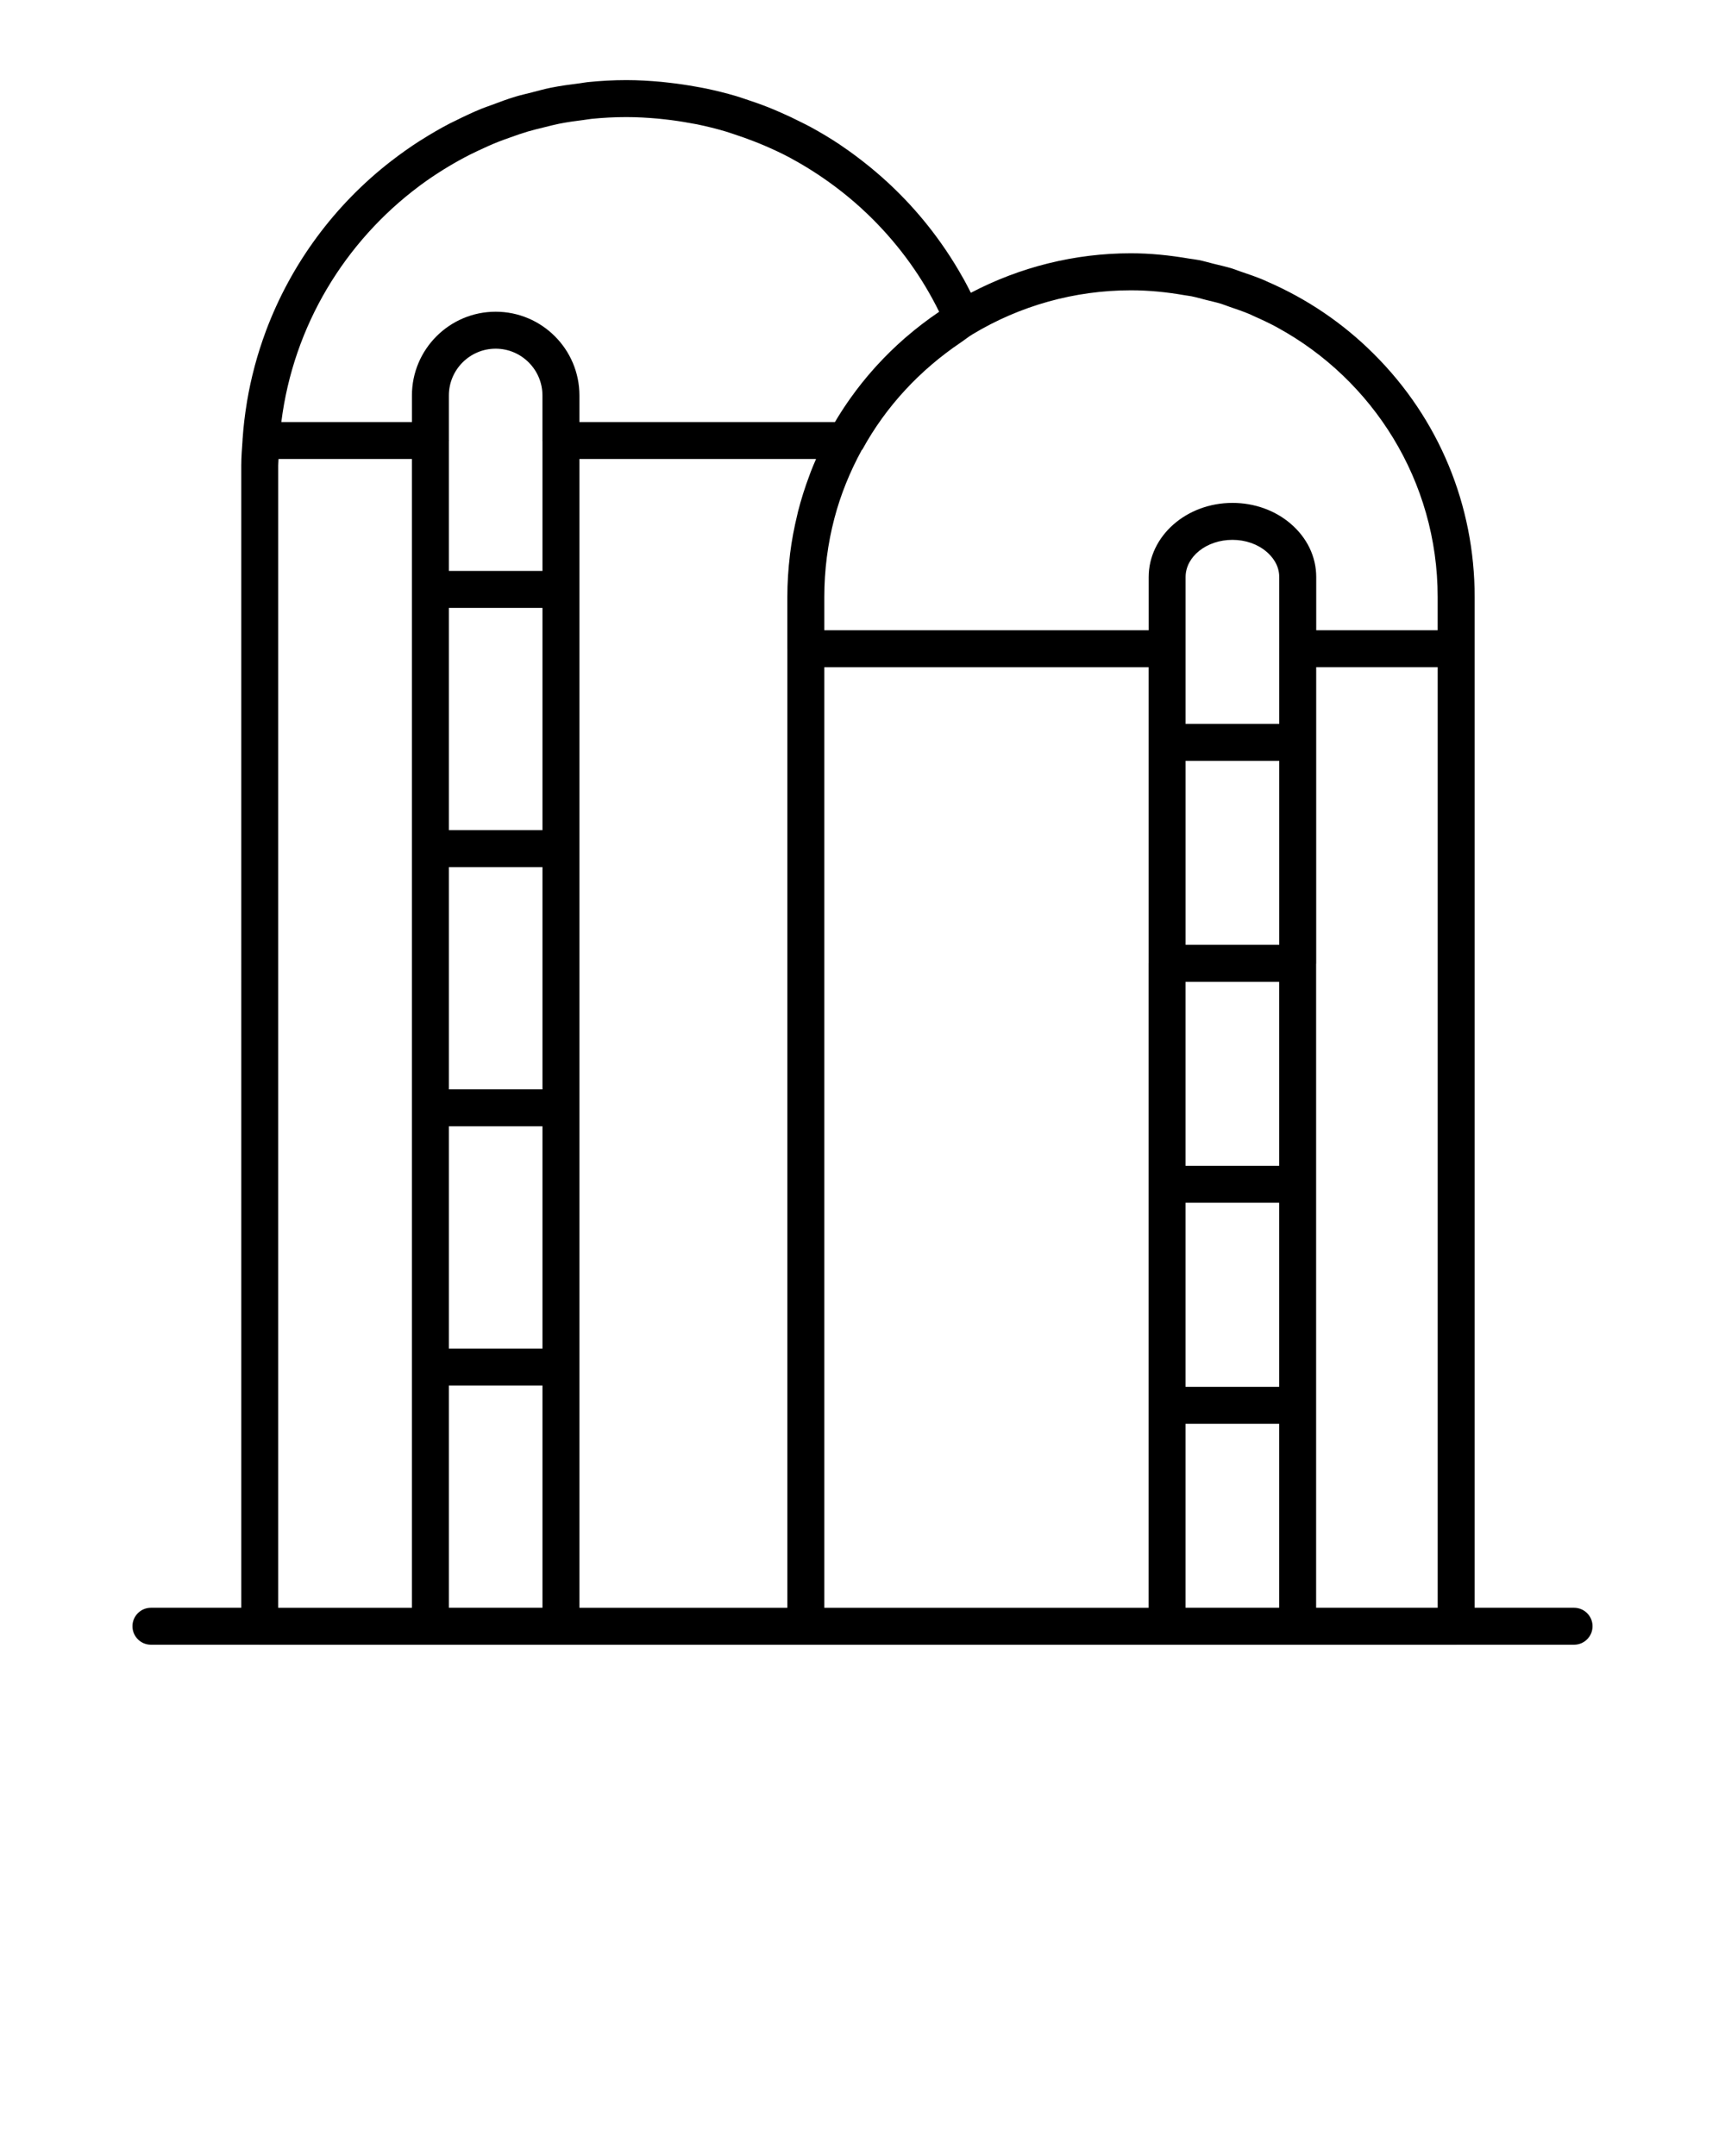 <svg xmlns="http://www.w3.org/2000/svg" xmlns:xlink="http://www.w3.org/1999/xlink" version="1.1" x="0px" y="0px" viewBox="0 0 70 87.5" style="enable-background:new 0 0 70 70;" xml:space="preserve"><g><path d="M9.79,65.25H6.125c-0.414,0-0.75,0.336-0.75,0.75s0.336,0.75,0.75,0.75h4.405 c0.003,0,0.006,0.002,0.01,0.002h6.925h5.298h9.938h14.66h5.298h6.433 c0.003,0,0.006-0.002,0.01-0.002H63.875c0.414,0,0.75-0.336,0.75-0.75s-0.336-0.75-0.75-0.75h-4.034V24.231 c0-3.732-1.452-7.234-4.087-9.861c-1.268-1.268-2.739-2.253-4.336-2.944 c-0.038-0.017-0.074-0.037-0.113-0.053c-0.32-0.135-0.648-0.248-0.977-0.358 c-0.108-0.036-0.212-0.081-0.321-0.115c-0.25-0.077-0.506-0.133-0.761-0.196 c-0.198-0.049-0.391-0.107-0.592-0.148c-0.138-0.028-0.28-0.041-0.419-0.064 c-0.764-0.13-1.545-0.213-2.346-0.213c-2.266,0-4.492,0.554-6.492,1.604 c-0.089-0.177-0.179-0.352-0.274-0.525c-0.018-0.032-0.037-0.063-0.055-0.095 c-0.215-0.385-0.445-0.757-0.69-1.119c-0.022-0.033-0.044-0.066-0.067-0.098 c-0.833-1.214-1.825-2.293-2.943-3.214c-0.03-0.025-0.061-0.05-0.091-0.075 c-0.364-0.295-0.738-0.577-1.126-0.838c-0.027-0.018-0.052-0.038-0.079-0.056 c-0.381-0.253-0.773-0.487-1.174-0.706c-0.129-0.071-0.261-0.134-0.392-0.2 c-0.268-0.136-0.539-0.266-0.816-0.386c-0.165-0.072-0.329-0.144-0.496-0.21 c-0.308-0.122-0.62-0.232-0.936-0.335c-0.132-0.043-0.262-0.09-0.395-0.129 c-0.399-0.118-0.804-0.217-1.214-0.304c-0.137-0.029-0.276-0.052-0.415-0.077 c-0.346-0.063-0.695-0.115-1.047-0.155c-0.114-0.013-0.228-0.028-0.342-0.038 c-0.472-0.043-0.947-0.072-1.427-0.072c-0.532,0-1.058,0.03-1.577,0.083 c-0.107,0.011-0.21,0.034-0.317,0.047c-0.394,0.049-0.787,0.102-1.172,0.179 c-0.264,0.053-0.519,0.126-0.777,0.192c-0.217,0.056-0.437,0.103-0.651,0.168 c-0.337,0.102-0.665,0.224-0.992,0.348c-0.124,0.047-0.252,0.087-0.375,0.137 c-0.377,0.153-0.743,0.327-1.104,0.508c-0.065,0.033-0.132,0.061-0.196,0.095 c-0.394,0.204-0.775,0.427-1.148,0.663c-0.028,0.018-0.057,0.034-0.085,0.052 c-0.393,0.252-0.773,0.522-1.141,0.807c-0.007,0.005-0.014,0.01-0.021,0.015 c-2.278,1.769-4.048,4.149-5.074,6.897c-0.002,0.005-0.004,0.01-0.005,0.015 c-0.168,0.452-0.315,0.912-0.442,1.382c-0.004,0.015-0.007,0.03-0.011,0.044 c-0.123,0.462-0.225,0.93-0.305,1.407c-0.004,0.027-0.008,0.053-0.012,0.08 c-0.076,0.466-0.133,0.937-0.166,1.416c-0.001,0.015-0.004,0.029-0.005,0.043 c-0,0.005,0.002,0.01,0.002,0.015c-0.023,0.347-0.053,0.692-0.053,1.045V65.25z M11.29,18.888 c0-0.088,0.011-0.172,0.013-0.26h5.412v5.293v10.52v10.521v10.52v9.769h-5.425V18.888z M17.089,7.495c0.296-0.218,0.601-0.422,0.914-0.617c0.064-0.04,0.129-0.079,0.194-0.118 c0.287-0.173,0.581-0.335,0.88-0.487c0.104-0.053,0.21-0.102,0.315-0.152 c0.271-0.129,0.545-0.252,0.825-0.364c0.154-0.062,0.312-0.116,0.469-0.172 c0.243-0.088,0.487-0.174,0.736-0.248c0.22-0.065,0.445-0.118,0.67-0.173 c0.198-0.049,0.395-0.102,0.596-0.142c0.331-0.065,0.667-0.113,1.006-0.154 c0.106-0.013,0.21-0.034,0.317-0.045c0.463-0.046,0.932-0.071,1.407-0.071 c0.434,0,0.863,0.025,1.29,0.063c0.093,0.008,0.186,0.019,0.279,0.03 c0.341,0.037,0.678,0.088,1.013,0.15c0.095,0.018,0.192,0.032,0.287,0.051 c0.388,0.08,0.771,0.176,1.149,0.287c0.124,0.037,0.245,0.08,0.367,0.12 c0.267,0.087,0.531,0.181,0.792,0.283c0.137,0.054,0.275,0.108,0.41,0.166 c0.353,0.152,0.702,0.313,1.042,0.494c0.032,0.017,0.064,0.036,0.096,0.054 c0.35,0.19,0.692,0.396,1.026,0.617c0.062,0.041,0.123,0.083,0.185,0.124 c0.732,0.499,1.425,1.067,2.064,1.707c1.107,1.108,2.012,2.369,2.692,3.755 c-0.003,0.002-0.006,0.005-0.009,0.007c-0.463,0.313-0.902,0.65-1.319,1.009 c-0.027,0.023-0.054,0.046-0.081,0.069c-0.399,0.349-0.775,0.719-1.129,1.106 c-0.035,0.038-0.069,0.076-0.103,0.114c-0.342,0.383-0.661,0.783-0.957,1.2 c-0.034,0.048-0.067,0.095-0.1,0.143c-0.187,0.27-0.364,0.545-0.53,0.827H23.513v-1.078 c0-1.874-1.524-3.399-3.398-3.399s-3.399,1.525-3.399,3.399v1.078h-5.3 c0.492-3.919,2.59-7.327,5.589-9.57C17.033,7.538,17.061,7.516,17.089,7.495z M48.353,12.025 c0.198,0.04,0.391,0.098,0.586,0.147c0.208,0.053,0.418,0.097,0.622,0.16 c0.112,0.035,0.22,0.081,0.332,0.119c0.279,0.095,0.557,0.189,0.827,0.303 c0.05,0.021,0.098,0.048,0.148,0.07c0.323,0.142,0.642,0.291,0.95,0.458 c0.007,0.004,0.013,0.008,0.02,0.012c3.87,2.114,6.502,6.222,6.502,10.934v1.351h-4.928v-2.159 c0-0.825-0.37-1.596-1.043-2.17c-0.633-0.541-1.471-0.84-2.357-0.84 c-1.874,0-3.399,1.351-3.399,3.01v2.159H33.45v-1.348c0-1.098,0.14-2.17,0.41-3.197 c0.254-0.969,0.632-1.892,1.106-2.763c0.008-0.013,0.024-0.019,0.031-0.032 c0.956-1.748,2.337-3.224,3.988-4.337c0.159-0.107,0.305-0.228,0.47-0.328 c0.001-0,0.001-0.001,0.002-0.001c1.937-1.171,4.162-1.791,6.435-1.791 c0.737,0,1.462,0.074,2.174,0.199C48.161,11.998,48.259,12.006,48.353,12.025z M18.215,35.191h3.798 v9.021h-3.798V35.191z M22.013,33.691h-3.798v-9.02h3.798V33.691z M18.215,45.711h3.798v9.02h-3.798 V45.711z M22.013,17.859c-0,0.007-0.004,0.013-0.004,0.019s0.004,0.013,0.004,0.019v5.274h-3.798 v-5.274c0-0.007,0.004-0.013,0.004-0.019s-0.004-0.013-0.004-0.019v-1.809 c0-1.047,0.853-1.899,1.899-1.899s1.898,0.853,1.898,1.899V17.859z M18.215,56.231h3.798v9.019 h-3.798V56.231z M23.513,65.25v-9.769V44.961V34.441V23.921v-5.293h9.603 c-0.073,0.168-0.146,0.337-0.212,0.509c-0.019,0.048-0.035,0.096-0.053,0.145 c-0.183,0.486-0.342,0.982-0.47,1.489c-0.009,0.037-0.016,0.074-0.025,0.111 c-0.128,0.523-0.229,1.055-0.296,1.596c-0.002,0.017-0.003,0.034-0.005,0.051 c-0.067,0.559-0.105,1.126-0.105,1.7v2.101c0,0.002,0.001,0.003,0.001,0.005v38.916H23.513z M33.45,27.079h13.161v3.051v8.961c0,0.002-0.001,0.003-0.001,0.005v8.969v8.969v8.217H33.45V27.079z M51.911,38.345h-3.8v-7.466h3.8V38.345z M48.11,39.85h3.798v7.464h-3.798V39.85z M48.11,48.814 h3.798v7.469h-3.798V48.814z M51.911,26.319c0,0.003-0.002,0.006-0.002,0.01 s0.002,0.006,0.002,0.01v3.041h-3.8v-5.96c0-0.832,0.853-1.51,1.899-1.51 c0.529,0,1.021,0.171,1.383,0.48c0.236,0.201,0.518,0.544,0.518,1.029V26.319z M48.11,65.25v-7.467 h3.798v7.467H48.11z M53.408,65.25v-8.217v-8.969v-8.949c0-0.005,0.003-0.009,0.003-0.015v-8.971 v-3.051h4.93v38.171H53.408z"/></g></svg>